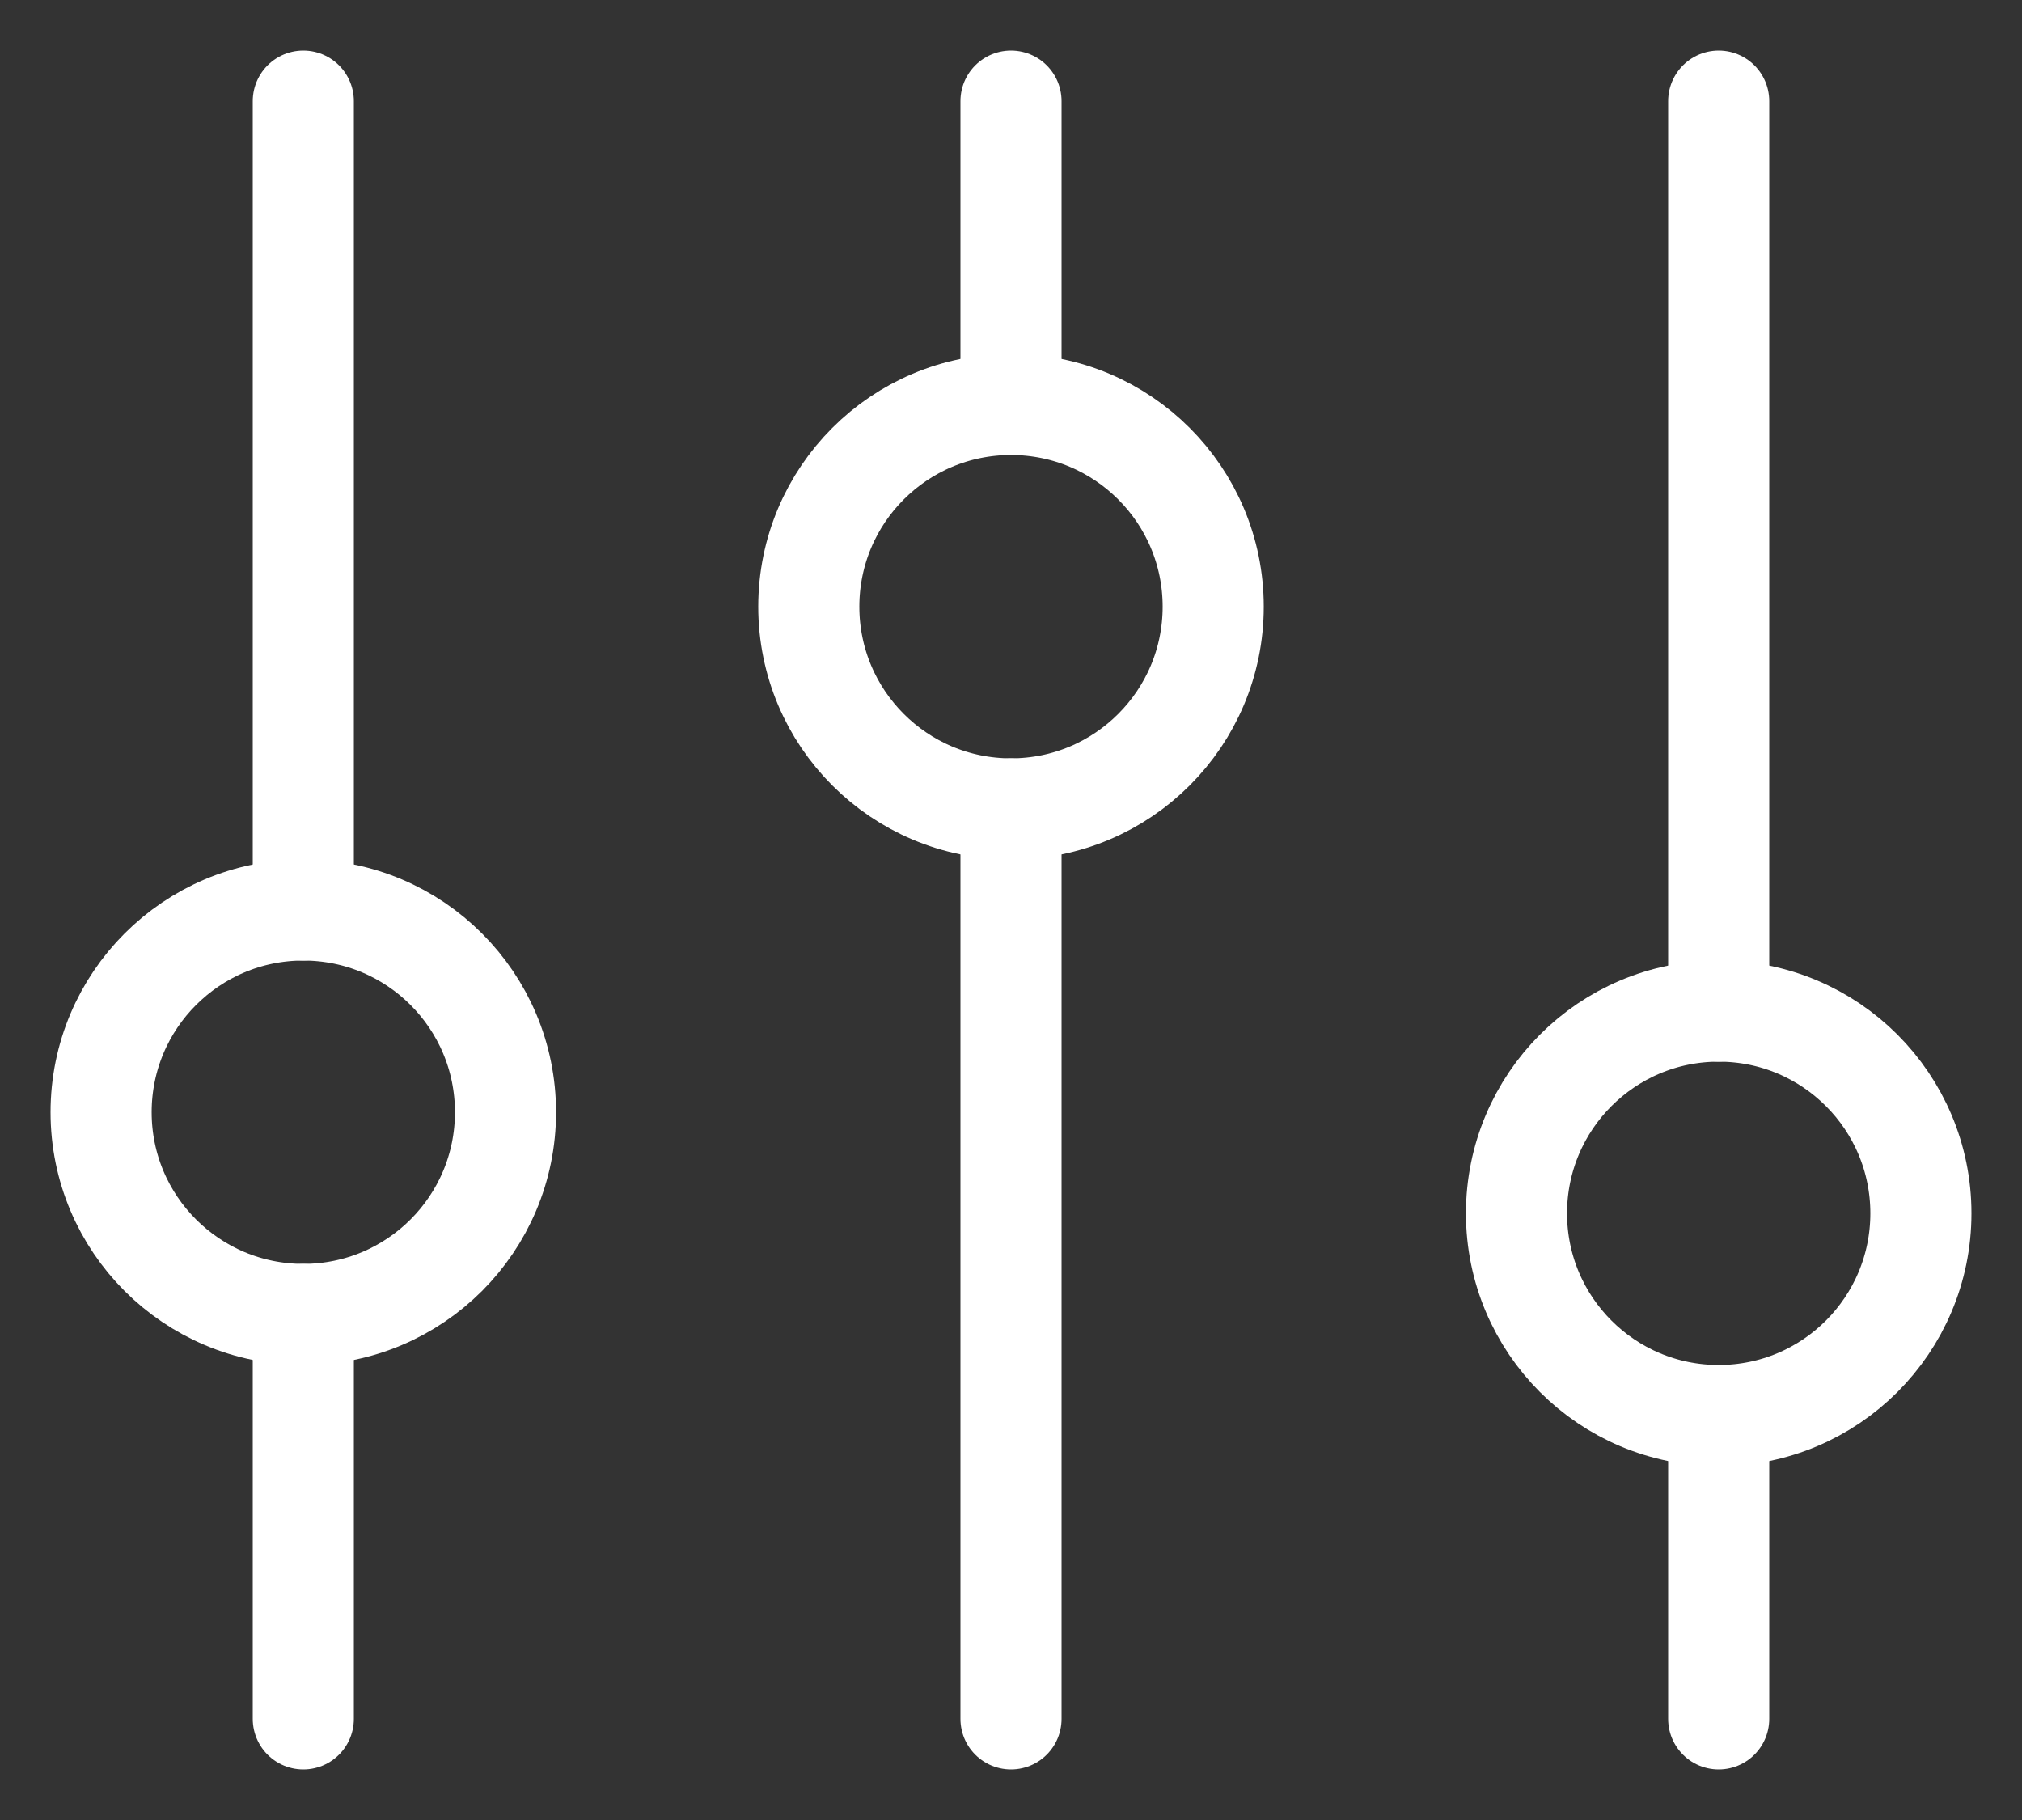 <svg width="20" height="18" viewBox="0 0 20 18" fill="none" xmlns="http://www.w3.org/2000/svg">
<rect x="0" y="0" width="20" height="18" fill="#333333" stroke="none"/>
<path d="M3 9L3 1" stroke="white" stroke-linecap="round"/>
<path d="M17 17L17 14" stroke="white" stroke-linecap="round"/>
<path d="M3 17L3 13" stroke="white" stroke-linecap="round"/>
<path d="M17 10L17 1" stroke="white" stroke-linecap="round"/>
<path d="M10 4L10 1" stroke="white" stroke-linecap="round"/>
<path d="M10 17L10 8" stroke="white" stroke-linecap="round"/>
<circle cx="3" cy="11" r="2" stroke="white" stroke-linecap="round"/>
<circle cx="10" cy="6" r="2" stroke="white" stroke-linecap="round"/>
<circle cx="17" cy="12" r="2" stroke="white" stroke-linecap="round"/>
</svg>
